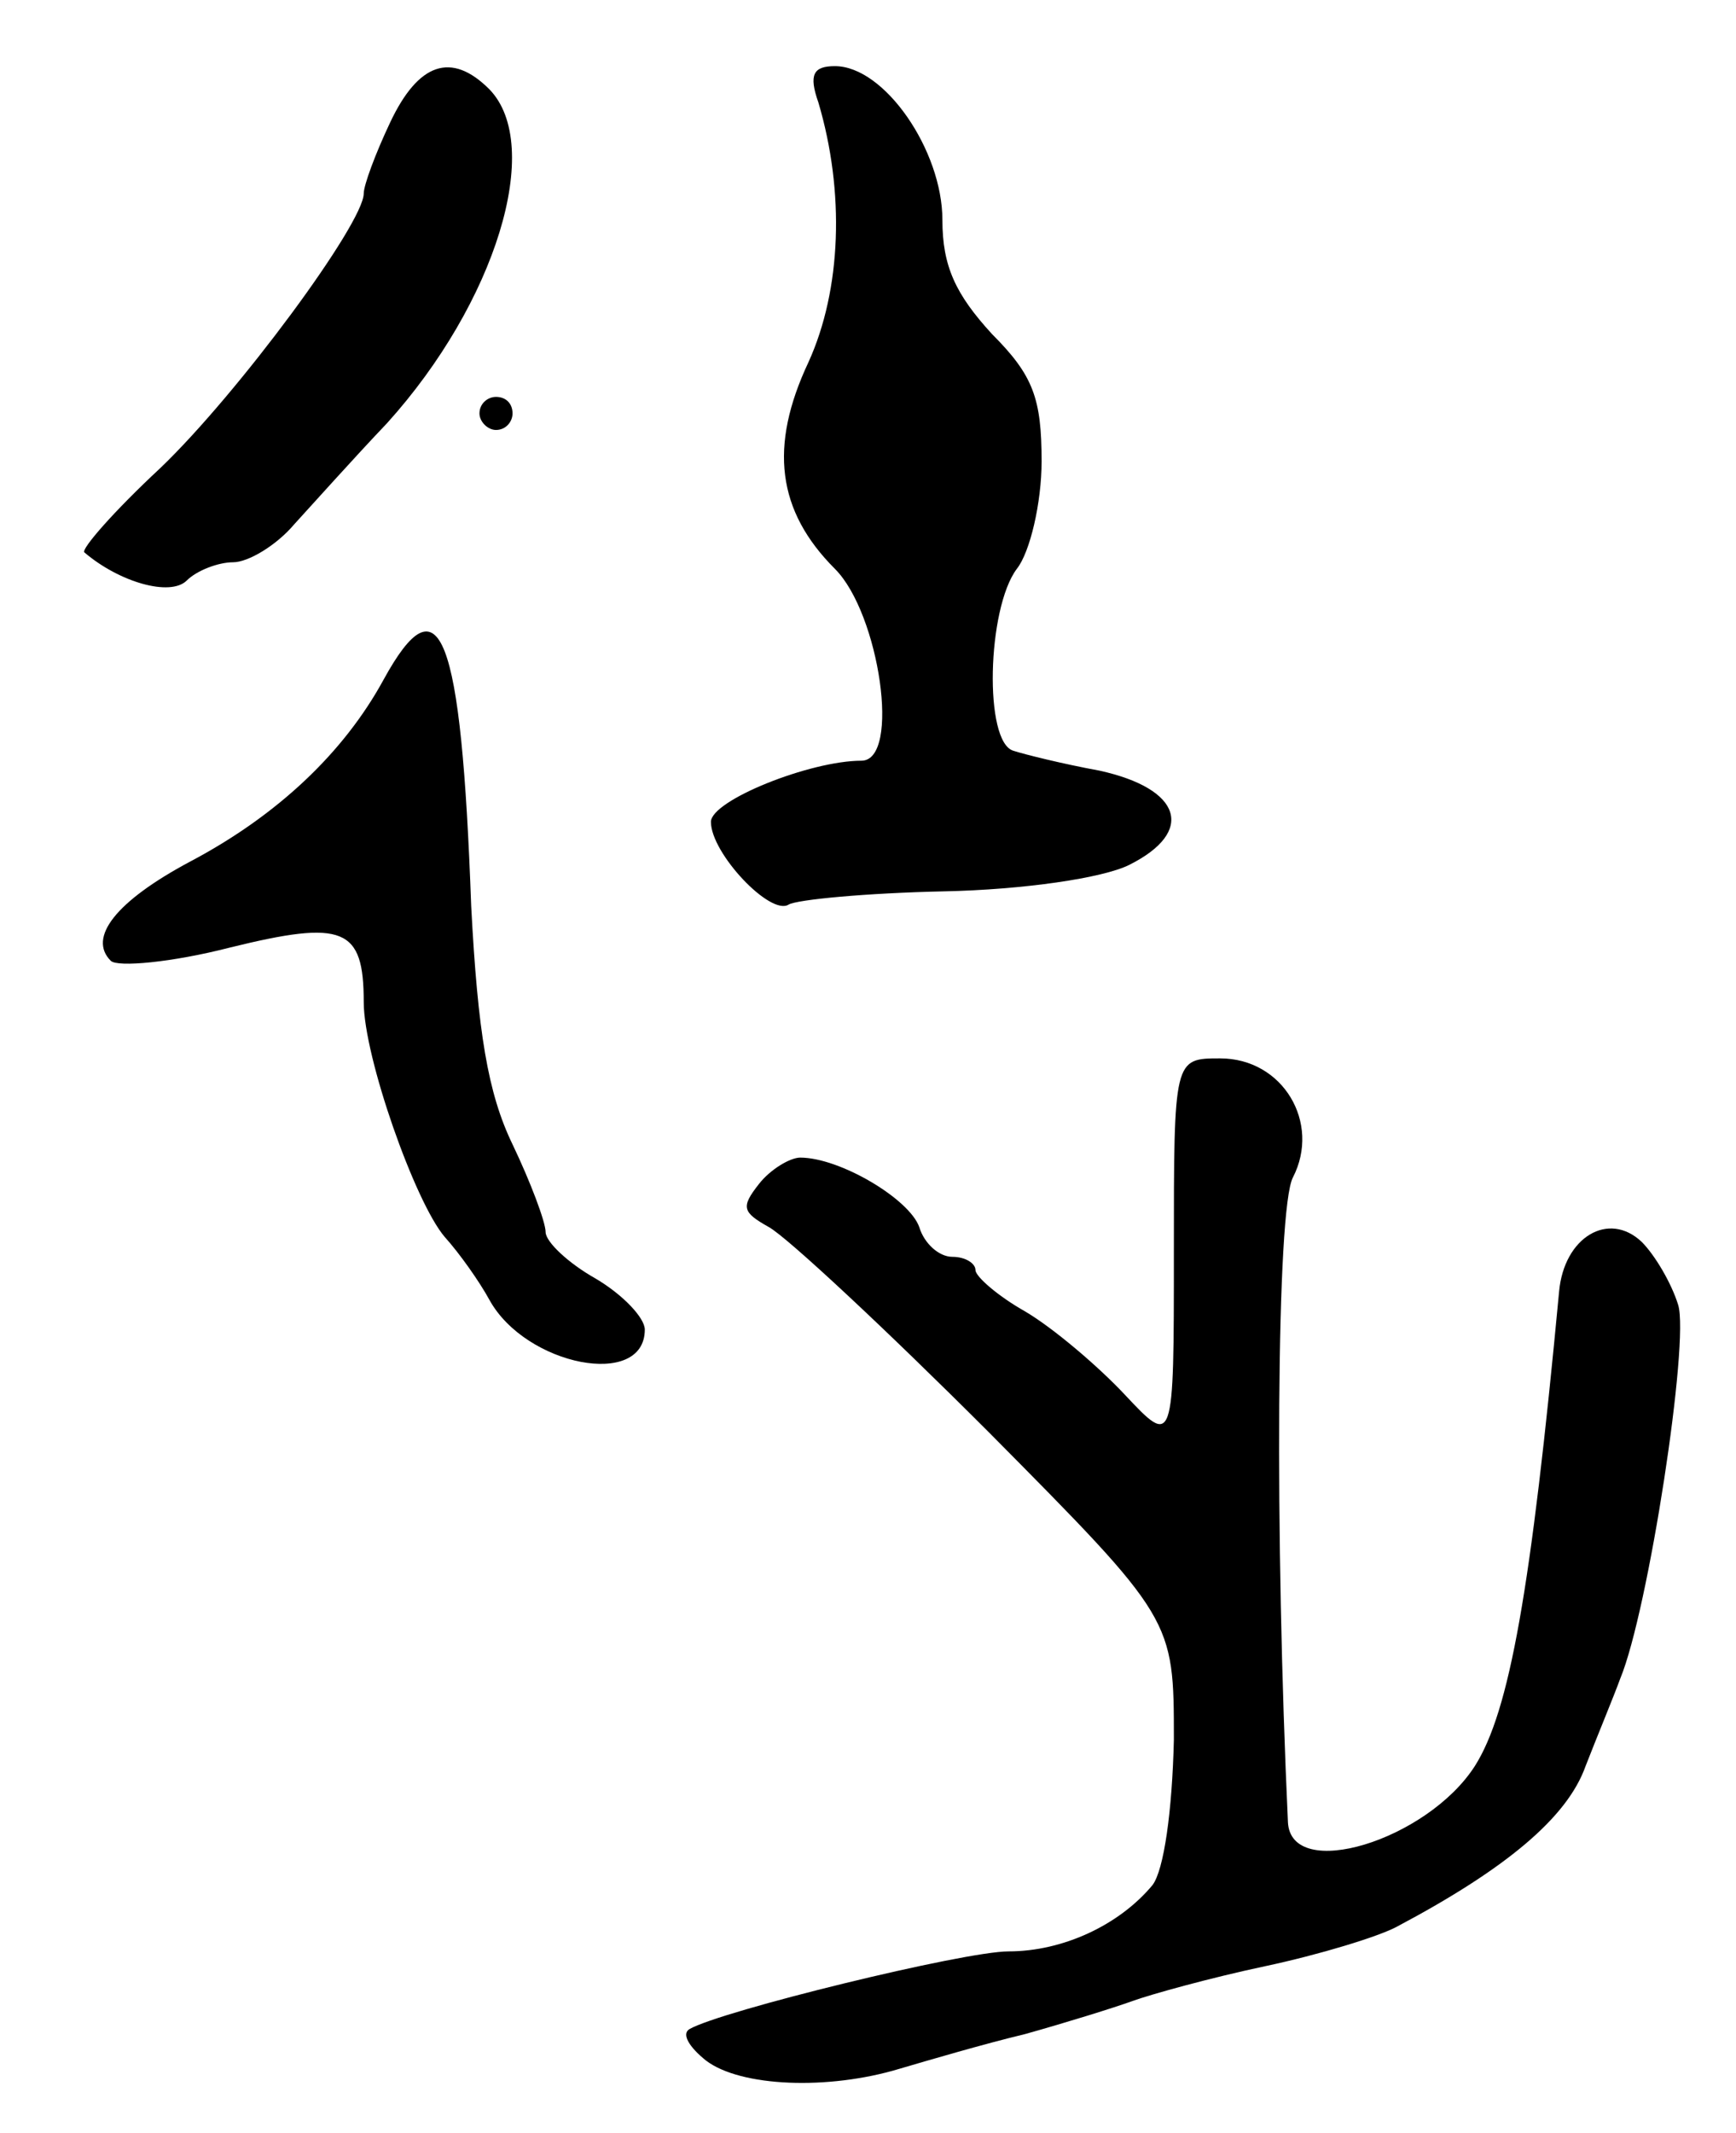 <svg version="1.0" xmlns="http://www.w3.org/2000/svg"
 width="105pt" height="129pt" viewBox="0 0 105 129"
 preserveAspectRatio="xMidYMid meet">
<g transform="translate(0,129) scale(0.1,-0.1)"
fill="#000000" stroke="none">
<path d="M236 1216 c-9 -19 -16 -38 -16 -43 0 -18 -76 -121 -123 -166 -28 -26
-48 -49 -46 -51 21 -18 52 -27 62 -17 6 6 19 11 28 11 9 0 26 10 37 23 11 12
36 40 56 61 66 73 95 168 62 202 -23 23 -43 16 -60 -20z"/>
<path d="M495 1228 c16 -54 14 -113 -6 -157 -24 -51 -19 -90 16 -125 27 -27
40 -116 16 -116 -31 0 -91 -24 -91 -37 0 -19 36 -57 47 -50 5 3 47 7 94 8 48
1 96 8 112 16 40 20 32 46 -18 57 -22 4 -46 10 -52 12 -18 5 -16 86 2 110 8
10 15 40 15 65 0 38 -5 52 -30 77 -22 24 -30 41 -30 69 0 42 -35 93 -65 93
-13 0 -16 -5 -10 -22z"/>
<path d="M290 1040 c0 -5 5 -10 10 -10 6 0 10 5 10 10 0 6 -4 10 -10 10 -5 0
-10 -4 -10 -10z"/>
<path d="M232 879 c-24 -44 -64 -82 -117 -110 -45 -24 -62 -46 -48 -60 4 -4
37 -1 72 8 69 17 81 12 81 -33 0 -33 31 -121 49 -142 9 -10 21 -27 27 -38 22
-40 94 -54 94 -18 0 7 -13 21 -30 31 -16 9 -30 22 -30 28 0 6 -9 30 -20 53
-15 31 -21 68 -25 144 -6 166 -19 199 -53 137z"/>
<path d="M710 533 c0 -118 0 -118 -30 -86 -16 17 -43 40 -60 50 -16 9 -30 21
-30 25 0 4 -6 8 -14 8 -8 0 -17 8 -20 18 -6 17 -48 42 -72 42 -6 0 -18 -7 -25
-16 -11 -14 -10 -17 6 -26 11 -6 71 -62 133 -124 112 -113 112 -113 112 -186
-1 -43 -6 -79 -13 -88 -20 -24 -54 -40 -87 -40 -27 0 -174 -36 -193 -47 -5 -3
0 -11 10 -19 21 -16 74 -18 117 -5 17 5 51 15 76 21 25 7 54 16 65 20 11 4 47
14 80 21 33 7 69 18 80 24 66 35 103 66 114 97 7 18 17 42 21 53 17 41 42 204
35 226 -4 13 -14 30 -22 38 -20 19 -47 3 -50 -30 -17 -181 -30 -254 -51 -287
-29 -45 -111 -70 -113 -34 -8 173 -7 371 3 390 17 33 -6 72 -44 72 -28 0 -28
0 -28 -117z"/>
</g>
</svg>
